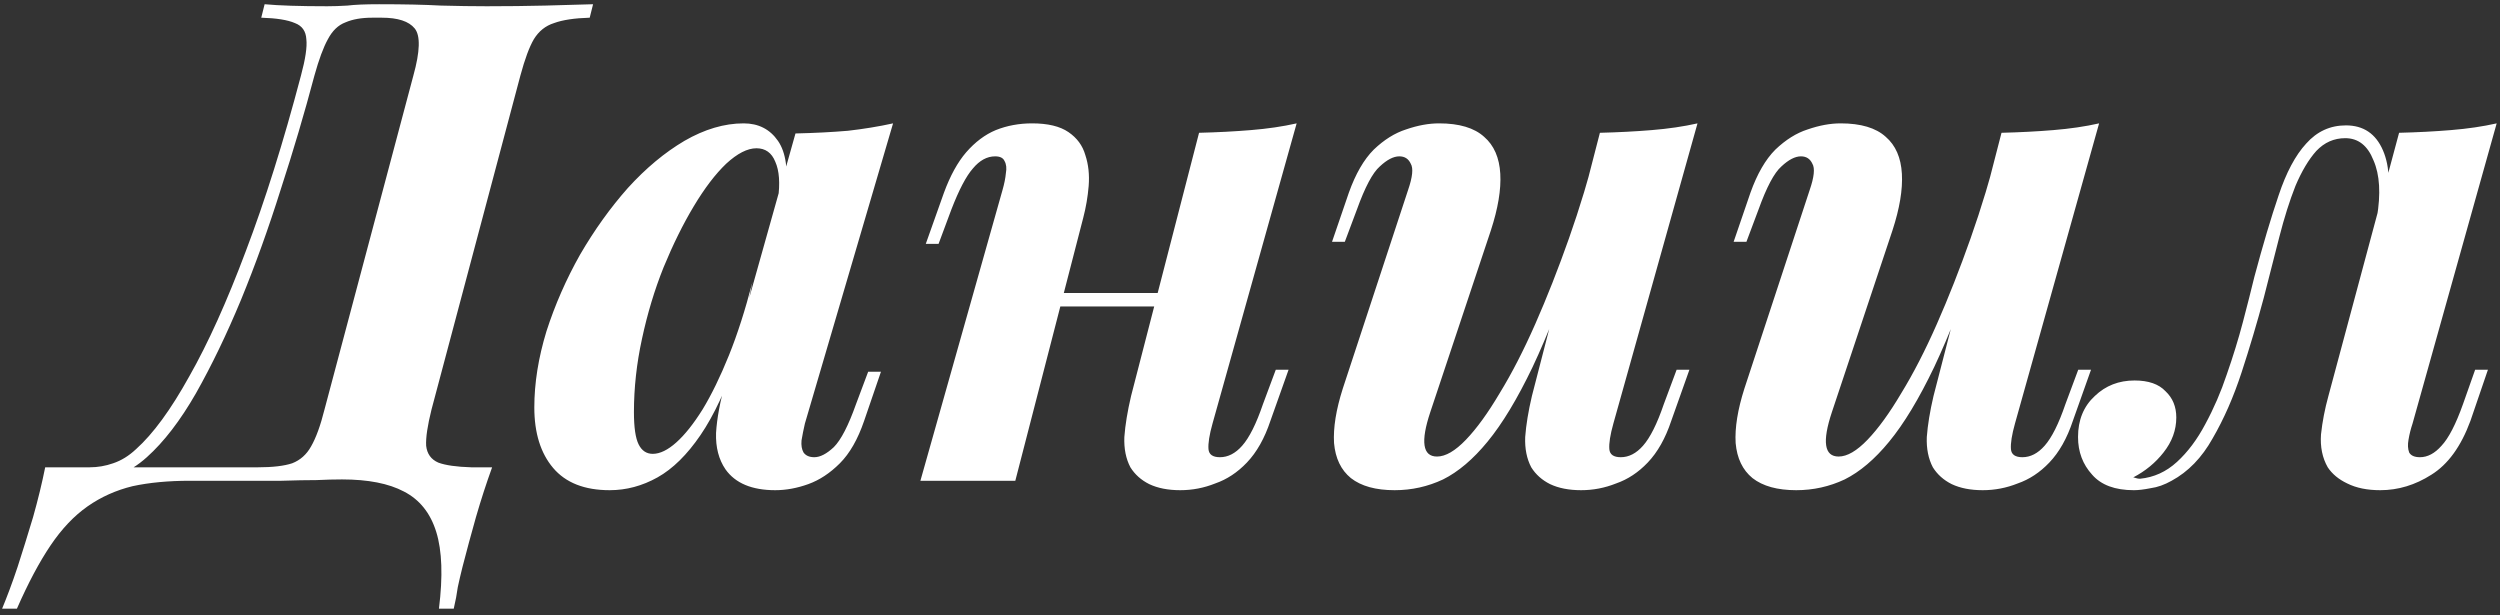 <svg width="260" height="64" viewBox="0 0 260 64" fill="none" xmlns="http://www.w3.org/2000/svg">
<rect x="0" y="0" width="260" height="64" fill="#333333" stroke="none"/>
<path d="M35.57 49.86C34.777 49.86 33.89 49.883 32.91 49.93C31.93 49.93 30.717 49.953 29.27 50C27.87 50 26.097 50 23.95 50H19.75C17.51 50 15.527 50.187 13.8 50.56C12.073 50.98 10.51 51.68 9.11 52.66C7.71 53.64 6.427 54.993 5.26 56.72C4.093 58.447 2.927 60.64 1.76 63.3H0.22C0.453 62.74 0.71 62.087 0.99 61.34C1.27 60.593 1.55 59.8 1.83 58.96C2.343 57.373 2.88 55.647 3.44 53.78C3.953 51.96 4.373 50.233 4.7 48.6H26.82C28.36 48.6 29.55 48.46 30.39 48.18C31.23 47.853 31.883 47.27 32.35 46.43C32.863 45.543 33.33 44.26 33.75 42.58L42.99 7.86C43.69 5.34 43.737 3.707 43.13 2.96C42.523 2.213 41.38 1.84 39.7 1.84H38.72C37.6 1.84 36.667 2.003 35.92 2.33C35.173 2.61 34.567 3.193 34.1 4.08C33.633 4.92 33.167 6.18 32.7 7.86C31.673 11.733 30.507 15.677 29.2 19.69C27.94 23.703 26.563 27.53 25.07 31.17C23.577 34.763 22.013 38.007 20.38 40.9C18.747 43.747 17.043 45.963 15.27 47.55C14.337 48.39 13.333 49.02 12.26 49.44C11.233 49.813 10.113 50 8.9 50L9.32 48.6C10.16 48.6 10.977 48.46 11.77 48.18C12.61 47.9 13.403 47.41 14.15 46.71C15.923 45.123 17.767 42.603 19.68 39.15C21.64 35.697 23.6 31.357 25.56 26.13C27.567 20.857 29.48 14.767 31.3 7.86C31.767 6.133 31.953 4.873 31.86 4.08C31.813 3.24 31.417 2.68 30.67 2.4C29.923 2.073 28.757 1.887 27.17 1.84L27.52 0.44C29.013 0.58 31.183 0.65 34.03 0.65C34.683 0.65 35.383 0.627 36.13 0.58C36.877 0.487 37.973 0.44 39.42 0.44C42.033 0.44 44.18 0.487 45.86 0.58C47.587 0.627 49.173 0.65 50.62 0.65C52.767 0.65 54.797 0.627 56.71 0.58C58.67 0.533 60.327 0.487 61.68 0.44L61.33 1.84C59.743 1.887 58.507 2.073 57.62 2.4C56.733 2.68 56.033 3.24 55.52 4.08C55.053 4.873 54.587 6.133 54.12 7.86L44.88 42.58C44.46 44.26 44.273 45.52 44.32 46.36C44.413 47.2 44.833 47.783 45.58 48.11C46.327 48.39 47.47 48.553 49.01 48.6H51.18C50.573 50.28 50.013 52.007 49.5 53.78C48.987 55.6 48.52 57.327 48.1 58.96C47.913 59.707 47.75 60.407 47.61 61.06C47.517 61.76 47.377 62.507 47.19 63.3H45.65C46.07 59.94 45.977 57.28 45.37 55.32C44.763 53.36 43.643 51.96 42.01 51.12C40.423 50.28 38.277 49.86 35.57 49.86ZM67.889 47.2C68.635 47.2 69.452 46.803 70.339 46.01C71.225 45.217 72.135 44.073 73.069 42.58C74.002 41.04 74.912 39.173 75.799 36.98C76.685 34.787 77.502 32.243 78.249 29.35L76.709 36.98C75.542 40.433 74.259 43.187 72.859 45.24C71.459 47.293 69.965 48.763 68.379 49.65C66.792 50.537 65.135 50.98 63.409 50.98C60.795 50.98 58.835 50.21 57.529 48.67C56.222 47.13 55.569 45.03 55.569 42.37C55.569 39.85 55.989 37.213 56.829 34.46C57.715 31.707 58.882 29.047 60.329 26.48C61.822 23.913 63.479 21.603 65.299 19.55C67.165 17.497 69.125 15.863 71.179 14.65C73.279 13.437 75.332 12.83 77.339 12.83C78.879 12.83 80.069 13.437 80.909 14.65C81.749 15.863 82.005 17.753 81.679 20.32L80.909 20.74C81.142 19.06 81.049 17.753 80.629 16.82C80.255 15.887 79.602 15.42 78.669 15.42C77.735 15.42 76.685 15.957 75.519 17.03C74.399 18.103 73.279 19.573 72.159 21.44C71.039 23.307 69.989 25.43 69.009 27.81C68.075 30.143 67.329 32.617 66.769 35.23C66.209 37.797 65.929 40.34 65.929 42.86C65.929 44.447 66.092 45.567 66.419 46.22C66.745 46.873 67.235 47.2 67.889 47.2ZM82.729 13.88C84.735 13.833 86.555 13.74 88.189 13.6C89.822 13.413 91.385 13.157 92.879 12.83L83.709 44.05C83.569 44.657 83.452 45.24 83.359 45.8C83.312 46.313 83.382 46.733 83.569 47.06C83.802 47.387 84.175 47.55 84.689 47.55C85.295 47.55 85.972 47.2 86.719 46.5C87.465 45.753 88.235 44.26 89.029 42.02L90.289 38.66H91.619L89.869 43.77C89.215 45.683 88.375 47.153 87.349 48.18C86.322 49.207 85.225 49.93 84.059 50.35C82.892 50.77 81.749 50.98 80.629 50.98C78.202 50.98 76.475 50.257 75.449 48.81C74.749 47.783 74.422 46.523 74.469 45.03C74.562 43.49 74.889 41.74 75.449 39.78L82.729 13.88ZM105.242 30.47H124.142V31.87H105.242V30.47ZM105.592 50H95.722L104.262 19.76C104.449 19.107 104.565 18.523 104.612 18.01C104.705 17.497 104.659 17.077 104.472 16.75C104.332 16.423 104.005 16.26 103.492 16.26C102.652 16.26 101.882 16.68 101.182 17.52C100.482 18.313 99.735 19.737 98.942 21.79L97.612 25.36H96.282L98.172 20.04C98.825 18.267 99.595 16.867 100.482 15.84C101.415 14.767 102.442 13.997 103.562 13.53C104.729 13.063 105.989 12.83 107.342 12.83C108.975 12.83 110.235 13.133 111.122 13.74C112.009 14.347 112.592 15.14 112.872 16.12C113.199 17.1 113.315 18.173 113.222 19.34C113.129 20.46 112.942 21.557 112.662 22.63L105.592 50ZM126.102 44.05C125.775 45.217 125.635 46.103 125.682 46.71C125.729 47.27 126.125 47.55 126.872 47.55C127.712 47.55 128.482 47.153 129.182 46.36C129.929 45.52 130.652 44.073 131.352 42.02L132.682 38.45H134.012L132.122 43.77C131.515 45.59 130.699 47.037 129.672 48.11C128.692 49.137 127.595 49.86 126.382 50.28C125.215 50.747 124.002 50.98 122.742 50.98C121.482 50.98 120.409 50.77 119.522 50.35C118.682 49.93 118.029 49.347 117.562 48.6C117.095 47.713 116.885 46.663 116.932 45.45C117.025 44.19 117.259 42.767 117.632 41.18L124.702 13.81C126.615 13.763 128.412 13.67 130.092 13.53C131.819 13.39 133.405 13.157 134.852 12.83L126.102 44.05ZM164.36 25.43C162.633 30.563 160.976 34.81 159.39 38.17C157.803 41.483 156.24 44.073 154.7 45.94C153.206 47.76 151.666 49.067 150.08 49.86C148.493 50.607 146.813 50.98 145.04 50.98C143.08 50.98 141.563 50.56 140.49 49.72C139.463 48.88 138.88 47.667 138.74 46.08C138.646 44.493 138.95 42.603 139.65 40.41L146.44 19.76C146.906 18.407 147 17.497 146.72 17.03C146.486 16.517 146.09 16.26 145.53 16.26C144.923 16.26 144.246 16.61 143.5 17.31C142.753 17.963 141.96 19.457 141.12 21.79L139.86 25.15H138.53L140.28 20.04C140.98 18.08 141.843 16.587 142.87 15.56C143.943 14.533 145.063 13.833 146.23 13.46C147.443 13.04 148.586 12.83 149.66 12.83C151.76 12.83 153.323 13.297 154.35 14.23C155.376 15.117 155.936 16.4 156.03 18.08C156.123 19.713 155.796 21.673 155.05 23.96L148.75 42.86C147.723 45.94 147.956 47.48 149.45 47.48C150.336 47.48 151.34 46.897 152.46 45.73C153.58 44.563 154.746 42.953 155.96 40.9C157.22 38.847 158.456 36.443 159.67 33.69C160.883 30.937 162.05 27.973 163.17 24.8C164.29 21.627 165.27 18.383 166.11 15.07L164.36 25.43ZM167.79 44.05C167.463 45.217 167.323 46.103 167.37 46.71C167.416 47.27 167.813 47.55 168.56 47.55C169.4 47.55 170.17 47.153 170.87 46.36C171.616 45.52 172.34 44.073 173.04 42.02L174.37 38.45H175.7L173.81 43.77C173.203 45.59 172.386 47.037 171.36 48.11C170.38 49.137 169.283 49.86 168.07 50.28C166.903 50.747 165.69 50.98 164.43 50.98C163.17 50.98 162.096 50.77 161.21 50.35C160.37 49.93 159.716 49.347 159.25 48.6C158.783 47.713 158.573 46.663 158.62 45.45C158.713 44.19 158.946 42.767 159.32 41.18L166.39 13.81C168.303 13.763 170.1 13.67 171.78 13.53C173.506 13.39 175.093 13.157 176.54 12.83L167.79 44.05ZM206.127 25.43C204.401 30.563 202.744 34.81 201.157 38.17C199.571 41.483 198.007 44.073 196.467 45.94C194.974 47.76 193.434 49.067 191.847 49.86C190.261 50.607 188.581 50.98 186.807 50.98C184.847 50.98 183.331 50.56 182.257 49.72C181.231 48.88 180.647 47.667 180.507 46.08C180.414 44.493 180.717 42.603 181.417 40.41L188.207 19.76C188.674 18.407 188.767 17.497 188.487 17.03C188.254 16.517 187.857 16.26 187.297 16.26C186.691 16.26 186.014 16.61 185.267 17.31C184.521 17.963 183.727 19.457 182.887 21.79L181.627 25.15H180.297L182.047 20.04C182.747 18.08 183.611 16.587 184.637 15.56C185.711 14.533 186.831 13.833 187.997 13.46C189.211 13.04 190.354 12.83 191.427 12.83C193.527 12.83 195.091 13.297 196.117 14.23C197.144 15.117 197.704 16.4 197.797 18.08C197.891 19.713 197.564 21.673 196.817 23.96L190.517 42.86C189.491 45.94 189.724 47.48 191.217 47.48C192.104 47.48 193.107 46.897 194.227 45.73C195.347 44.563 196.514 42.953 197.727 40.9C198.987 38.847 200.224 36.443 201.437 33.69C202.651 30.937 203.817 27.973 204.937 24.8C206.057 21.627 207.037 18.383 207.877 15.07L206.127 25.43ZM209.557 44.05C209.231 45.217 209.091 46.103 209.137 46.71C209.184 47.27 209.581 47.55 210.327 47.55C211.167 47.55 211.937 47.153 212.637 46.36C213.384 45.52 214.107 44.073 214.807 42.02L216.137 38.45H217.467L215.577 43.77C214.971 45.59 214.154 47.037 213.127 48.11C212.147 49.137 211.051 49.86 209.837 50.28C208.671 50.747 207.457 50.98 206.197 50.98C204.937 50.98 203.864 50.77 202.977 50.35C202.137 49.93 201.484 49.347 201.017 48.6C200.551 47.713 200.341 46.663 200.387 45.45C200.481 44.19 200.714 42.767 201.087 41.18L208.157 13.81C210.071 13.763 211.867 13.67 213.547 13.53C215.274 13.39 216.861 13.157 218.307 12.83L209.557 44.05ZM250.905 44.05C250.718 44.61 250.578 45.17 250.485 45.73C250.391 46.243 250.415 46.687 250.555 47.06C250.741 47.387 251.115 47.55 251.675 47.55C252.468 47.55 253.215 47.153 253.915 46.36C254.661 45.567 255.408 44.12 256.155 42.02L257.415 38.45H258.745L256.925 43.77C255.945 46.43 254.591 48.297 252.865 49.37C251.185 50.443 249.411 50.98 247.545 50.98C246.191 50.98 245.048 50.747 244.115 50.28C243.228 49.86 242.551 49.3 242.085 48.6C241.525 47.62 241.291 46.477 241.385 45.17C241.525 43.863 241.781 42.533 242.155 41.18L249.505 13.81C251.418 13.763 253.215 13.67 254.895 13.53C256.621 13.39 258.208 13.157 259.655 12.83L250.905 44.05ZM222.555 49.79C224.001 49.65 225.285 49.067 226.405 48.04C227.525 47.013 228.505 45.707 229.345 44.12C230.231 42.487 230.978 40.76 231.585 38.94C232.238 37.073 232.798 35.253 233.265 33.48C233.731 31.707 234.128 30.143 234.455 28.79C235.341 25.477 236.181 22.653 236.975 20.32C237.768 17.94 238.725 16.143 239.845 14.93C240.965 13.67 242.341 13.04 243.975 13.04C245.795 13.04 247.078 13.903 247.825 15.63C248.571 17.357 248.618 19.55 247.965 22.21L247.195 22.63C247.615 20.157 247.498 18.173 246.845 16.68C246.238 15.14 245.258 14.37 243.905 14.37C242.738 14.37 241.735 14.813 240.895 15.7C240.101 16.587 239.378 17.8 238.725 19.34C238.118 20.88 237.558 22.653 237.045 24.66C236.531 26.667 235.995 28.767 235.435 30.96C234.735 33.573 233.965 36.163 233.125 38.73C232.285 41.297 231.281 43.583 230.115 45.59C228.995 47.597 227.571 49.067 225.845 50C225.098 50.42 224.375 50.677 223.675 50.77C222.975 50.91 222.391 50.98 221.925 50.98C219.965 50.98 218.518 50.443 217.585 49.37C216.605 48.297 216.115 46.99 216.115 45.45C216.115 43.677 216.698 42.253 217.865 41.18C218.985 40.107 220.361 39.57 221.995 39.57C223.441 39.57 224.515 39.943 225.215 40.69C225.961 41.39 226.335 42.3 226.335 43.42C226.335 44.727 225.891 45.94 225.005 47.06C224.165 48.133 223.115 48.997 221.855 49.65C221.901 49.65 221.995 49.673 222.135 49.72C222.275 49.767 222.415 49.79 222.555 49.79Z" fill="white"/>
</svg>
